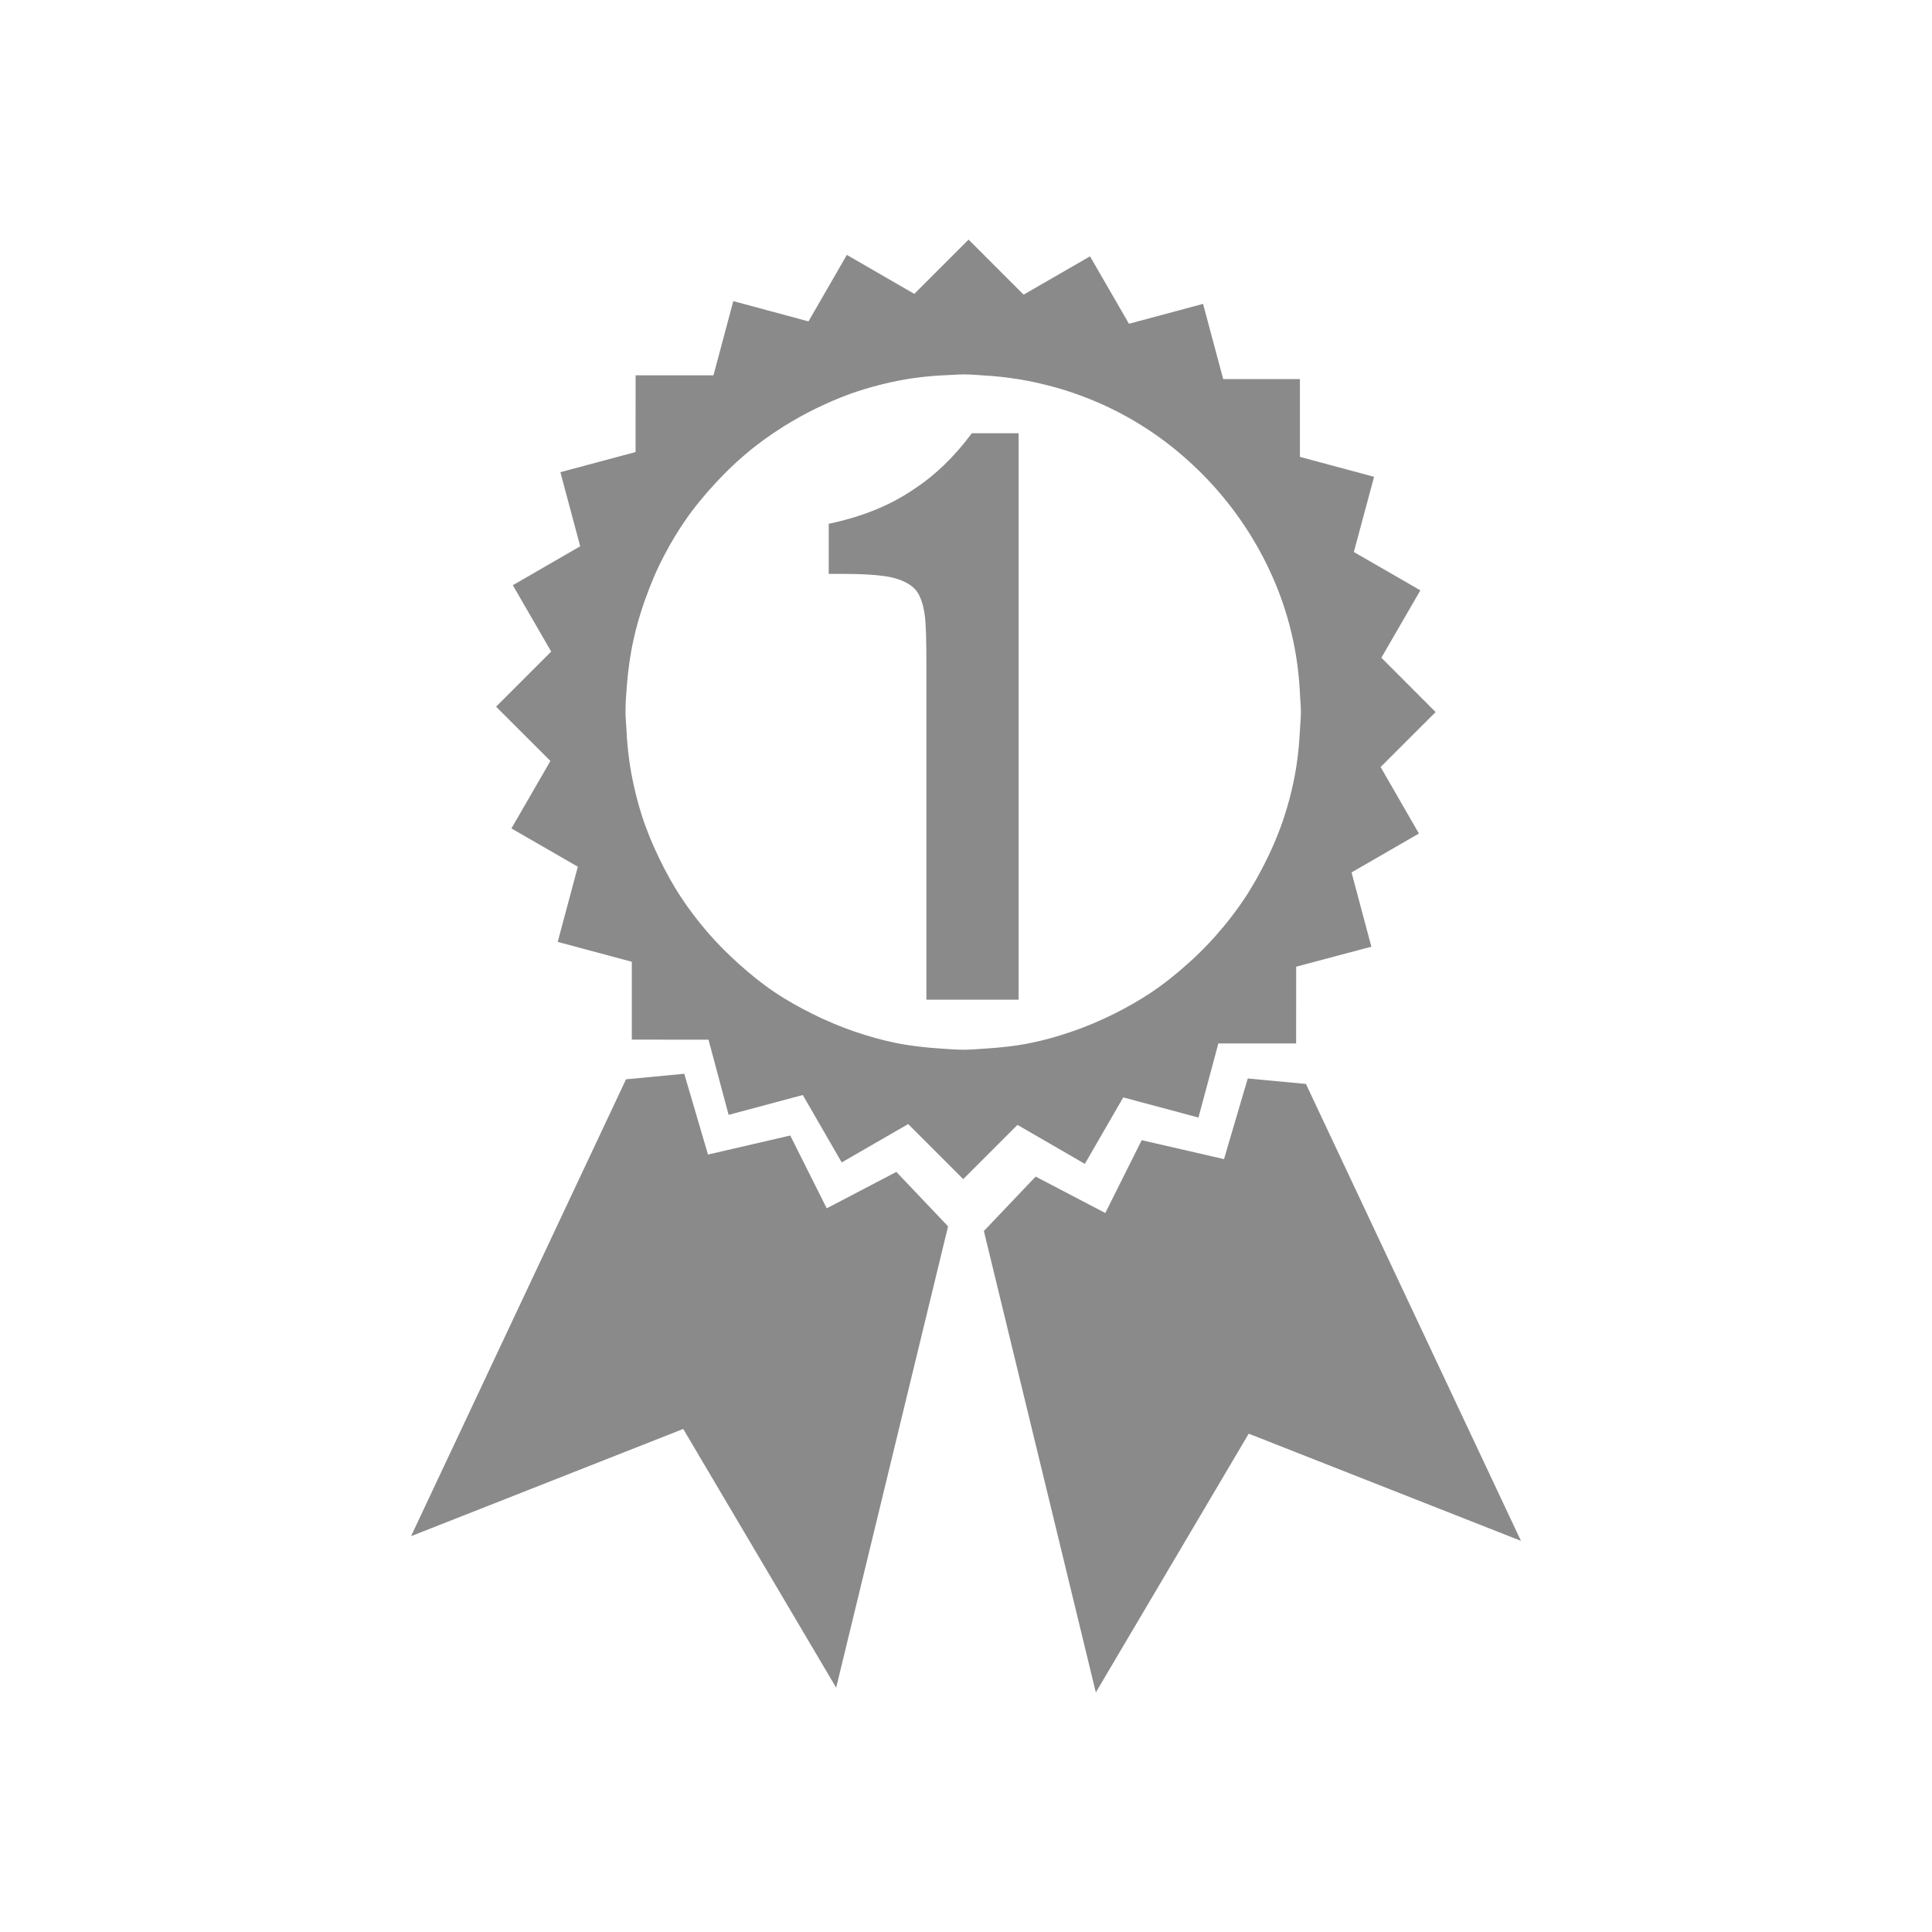 <?xml version="1.0" standalone="no"?><!DOCTYPE svg PUBLIC "-//W3C//DTD SVG 1.1//EN" "http://www.w3.org/Graphics/SVG/1.1/DTD/svg11.dtd"><svg t="1520215439679" class="icon" style="" viewBox="0 0 1024 1024" version="1.1" xmlns="http://www.w3.org/2000/svg" p-id="1592" xmlns:xlink="http://www.w3.org/1999/xlink" width="200" height="200"><defs><style type="text/css"></style></defs><path d="M731.747 406.537l29.153-29.127-28.743-28.799 20.66-35.711-35.252-20.334 10.725-39.851-39.304-10.562 0-41.238-40.667 0-10.67-39.851-39.28 10.533-20.635-35.739-35.196 20.305-29.178-29.178-28.774 28.771-35.739-20.66-20.333 35.249-39.851-10.751-10.505 39.332-41.267 0-0.028 40.667-39.848 10.67 10.505 39.28-35.711 20.632 20.331 35.168-29.206 29.208 28.799 28.771-20.66 35.768 35.196 20.281-10.67 39.851 39.277 10.533 0 41.264 40.643 0.028 10.67 39.851 39.304-10.533 20.635 35.739 35.221-20.334 29.181 29.181 28.746-28.746 35.711 20.663 20.362-35.223 39.851 10.67 10.562-39.28 41.211 0 0.028-40.667 39.848-10.614-10.505-39.36 35.711-20.606L731.747 406.537zM689.067 385.874c-0.463 9.747-1.525 19.408-3.512 28.718-1.252 5.962-2.804 11.813-4.655 17.529-2.885 9.011-6.558 17.666-10.806 25.969-2.829 5.606-5.934 11.077-9.335 16.412-4.984 7.676-10.589 14.918-16.659 21.749-4.382 4.928-9.009 9.555-13.909 13.965-6.589 5.96-13.446 11.459-20.852 16.359-5.798 3.811-11.894 7.242-18.129 10.424-7.593 3.81-15.514 7.186-23.681 9.937-6.885 2.367-13.881 4.354-21.122 5.823-8.03 1.661-16.331 2.534-24.715 3.049-3.701 0.217-7.404 0.571-11.16 0.571-3.811 0-7.484-0.354-11.213-0.571-8.167-0.516-16.25-1.389-24.119-2.938-7.676-1.552-15.133-3.677-22.43-6.18-7.621-2.642-14.971-5.717-22.076-9.281-7.077-3.512-13.962-7.35-20.467-11.76-6.561-4.409-12.657-9.419-18.538-14.672-5.879-5.254-11.431-10.806-16.577-16.766-5.145-5.962-9.962-12.25-14.29-18.865-4.301-6.505-8.055-13.446-11.487-20.523-3.428-7.132-6.534-14.483-9.008-22.157-2.369-7.27-4.22-14.837-5.664-22.485-1.468-7.947-2.314-16.033-2.692-24.309-0.136-2.829-0.438-5.606-0.438-8.465 0-4.708 0.328-9.335 0.708-13.909 0.655-8.437 1.798-16.657 3.593-24.715 1.552-7.186 3.649-14.074 6.043-20.877 2.885-8.111 6.207-16.061 10.182-23.573 3.264-6.261 6.832-12.222 10.778-17.992 5.009-7.323 10.67-14.156 16.685-20.606 4.49-4.872 9.173-9.446 14.154-13.747 6.94-6.015 14.318-11.378 22.131-16.276 5.307-3.266 10.751-6.316 16.412-9.092 8.384-4.083 17.067-7.676 26.131-10.424 5.745-1.717 11.623-3.214 17.613-4.385 9.31-1.851 18.945-2.776 28.743-3.13 1.96-0.081 3.866-0.246 5.826-0.246 3.758 0 7.459 0.301 11.16 0.571 10.043 0.574 19.843 1.987 29.342 4.192 5.418 1.279 10.782 2.695 15.952 4.437 9.527 3.186 18.729 7.05 27.491 11.732 4.792 2.531 9.475 5.334 13.993 8.303 8.465 5.552 16.36 11.813 23.709 18.7 3.891 3.618 7.593 7.404 11.186 11.351 6.723 7.54 12.874 15.542 18.293 24.089 2.885 4.547 5.58 9.201 8.055 13.993 4.521 8.819 8.44 18.02 11.433 27.575 1.686 5.279 3.103 10.723 4.273 16.222 2.044 9.499 3.186 19.3 3.649 29.315 0.136 2.831 0.435 5.636 0.435 8.493C689.502 380.269 689.204 383.045 689.067 385.874z" p-id="1593" fill="#8a8a8a"></path><path d="M539.872 229.633l0 300.238-48.859 0L491.013 360.804l0-9.008c0-11.949-0.246-19.98-0.68-24.144-0.708-6.642-2.341-11.623-4.844-14.809-2.776-3.239-7.242-5.552-13.449-6.94-5.769-1.143-14.399-1.742-25.911-1.742l-6.888 0 0-26.538c17.502-3.677 32.311-9.664 44.53-17.94 11.462-7.404 21.914-17.393 31.333-30.05L539.872 229.633z" p-id="1594" fill="#8a8a8a"></path><path d="M438.179 640.439 418.852 601.84 375.246 611.938 362.67 569.122 331.803 572.06 217.859 814.21 362.126 757.377 443.188 894.511 502.5 649.991 475.088 621.14Z" p-id="1595" fill="#8a8a8a"></path><path d="M585.821 642.915 605.121 604.318 648.754 614.36 661.33 571.625 692.169 574.51 806.141 816.688 661.846 759.88 580.812 897.014 521.473 652.469 548.911 623.615Z" p-id="1596" fill="#8a8a8a"></path></svg>